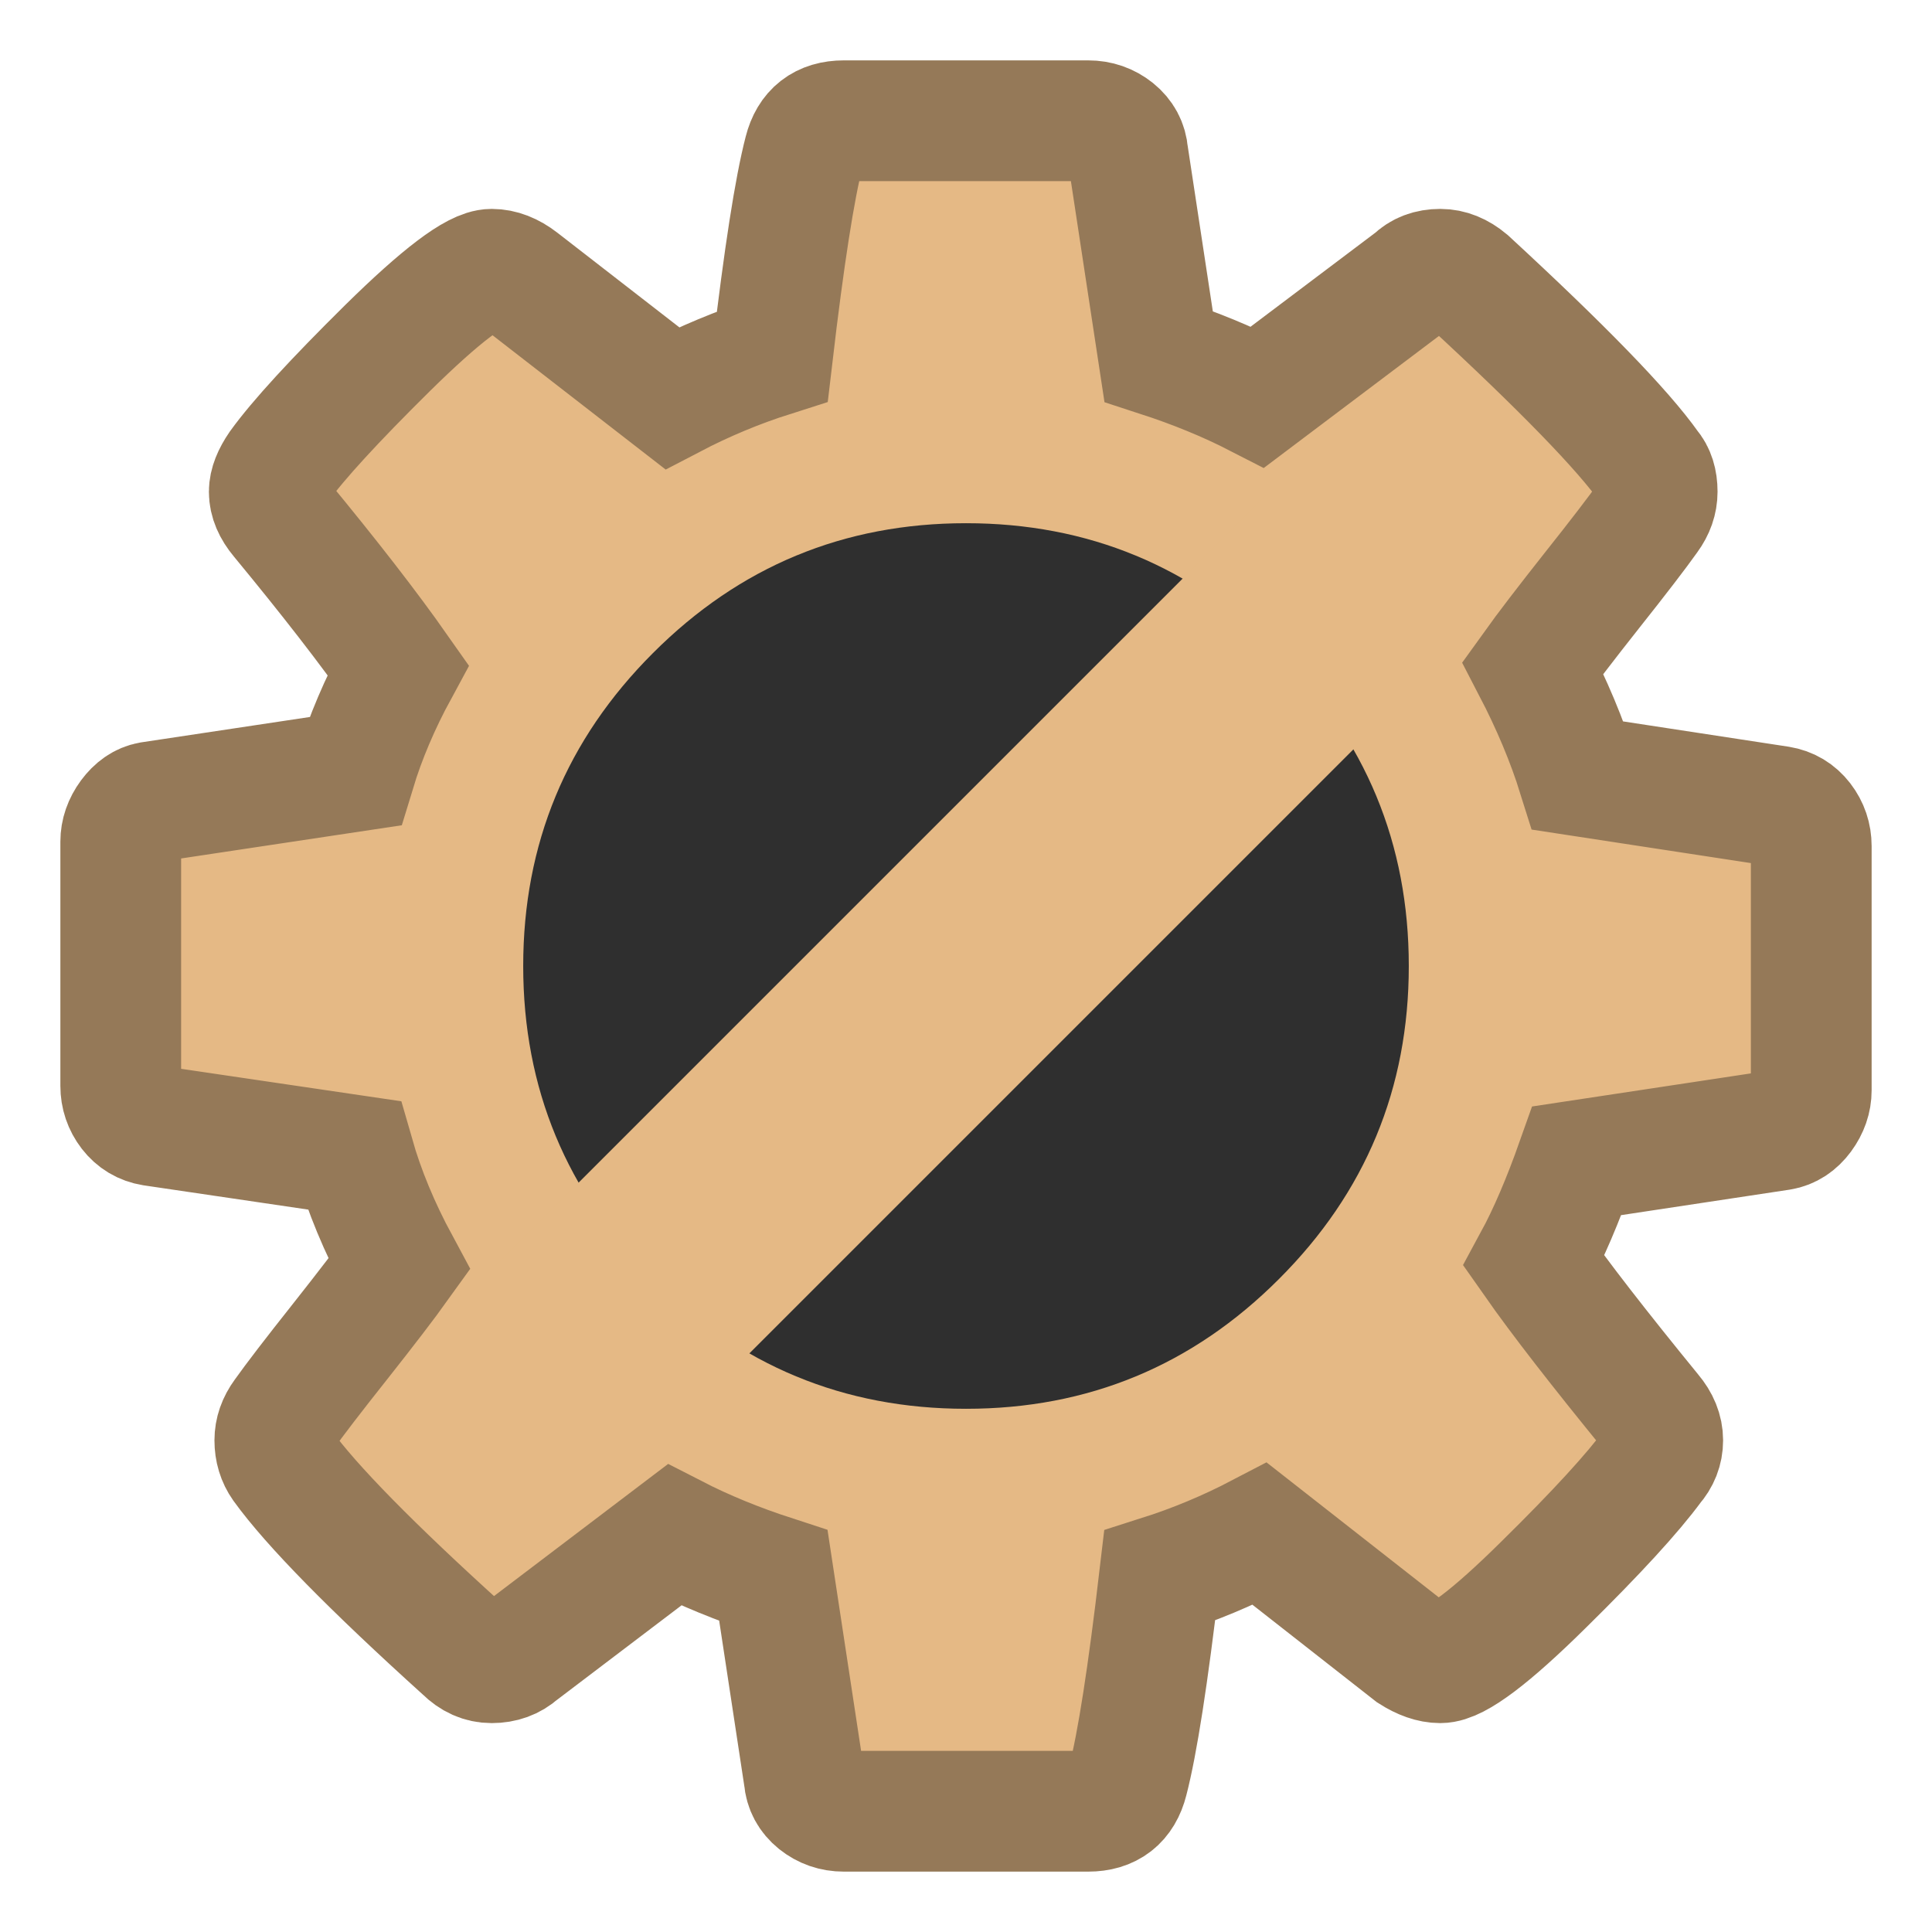 <?xml version="1.0" encoding="UTF-8"?>
<svg width="16px" height="16px" viewBox="0 0 16 16" version="1.1" xmlns="http://www.w3.org/2000/svg" xmlns:xlink="http://www.w3.org/1999/xlink">
    <!-- Generator: Sketch 46 (44423) - http://www.bohemiancoding.com/sketch -->
    <title>not_compilable</title>
    <desc>Created with Sketch.</desc>
    <defs></defs>
    <g id="Page-1" stroke="none" stroke-width="1" fill="none" fill-rule="evenodd">
        <g id="not_compilable">
            <path d="M15,7.007 L15,9.03 C15,9.103 14.976,9.173 14.927,9.24 C14.878,9.306 14.818,9.346 14.745,9.358 L13.059,9.613 C12.943,9.941 12.825,10.218 12.703,10.443 C12.916,10.747 13.241,11.166 13.678,11.701 C13.739,11.773 13.77,11.849 13.77,11.928 C13.77,12.007 13.742,12.077 13.688,12.138 C13.523,12.363 13.223,12.691 12.785,13.122 C12.348,13.554 12.062,13.77 11.928,13.77 C11.855,13.77 11.776,13.742 11.691,13.688 L10.434,12.703 C10.166,12.843 9.89,12.958 9.604,13.049 C9.507,13.876 9.419,14.441 9.34,14.745 C9.297,14.915 9.188,15 9.012,15 L6.988,15 C6.903,15 6.829,14.974 6.765,14.923 C6.701,14.871 6.666,14.806 6.66,14.727 L6.405,13.049 C6.107,12.952 5.834,12.84 5.585,12.712 L4.299,13.688 C4.239,13.742 4.163,13.77 4.072,13.77 C3.987,13.77 3.911,13.736 3.844,13.669 C3.078,12.977 2.577,12.466 2.34,12.138 C2.297,12.077 2.276,12.007 2.276,11.928 C2.276,11.855 2.3,11.786 2.349,11.719 C2.44,11.591 2.595,11.389 2.814,11.113 C3.033,10.836 3.197,10.622 3.306,10.47 C3.142,10.166 3.017,9.865 2.932,9.568 L1.264,9.322 C1.185,9.309 1.122,9.271 1.073,9.208 C1.024,9.144 1,9.072 1,8.993 L1,6.97 C1,6.897 1.024,6.827 1.073,6.76 C1.122,6.694 1.179,6.654 1.246,6.642 L2.941,6.387 C3.026,6.107 3.145,5.828 3.297,5.548 C3.054,5.202 2.729,4.783 2.322,4.29 C2.261,4.217 2.23,4.145 2.23,4.072 C2.23,4.011 2.258,3.941 2.312,3.862 C2.47,3.643 2.77,3.317 3.21,2.882 C3.651,2.448 3.938,2.23 4.072,2.23 C4.151,2.23 4.23,2.261 4.309,2.322 L5.566,3.297 C5.834,3.157 6.11,3.042 6.396,2.951 C6.493,2.124 6.581,1.559 6.66,1.255 C6.703,1.085 6.812,1 6.988,1 L9.012,1 C9.097,1 9.171,1.026 9.235,1.077 C9.299,1.129 9.334,1.194 9.34,1.273 L9.595,2.951 C9.893,3.048 10.166,3.16 10.415,3.288 L11.71,2.312 C11.764,2.258 11.837,2.23 11.928,2.23 C12.007,2.23 12.083,2.261 12.156,2.322 C12.94,3.045 13.441,3.561 13.66,3.871 C13.703,3.92 13.724,3.987 13.724,4.072 C13.724,4.145 13.7,4.214 13.651,4.281 C13.56,4.409 13.405,4.611 13.186,4.887 C12.967,5.164 12.803,5.378 12.694,5.53 C12.852,5.834 12.977,6.132 13.068,6.423 L14.736,6.678 C14.815,6.691 14.878,6.729 14.927,6.792 C14.976,6.856 15,6.928 15,7.007 Z" id="Path" stroke="#957958" fill="#E5B985"></path>
            <path d="M11.667,8 C11.667,6.988 11.309,6.124 10.592,5.408 C9.876,4.691 9.012,4.333 8,4.333 C6.988,4.333 6.124,4.691 5.408,5.408 C4.691,6.124 4.333,6.988 4.333,8 C4.333,9.012 4.691,9.876 5.408,10.592 C6.124,11.309 6.988,11.667 8,11.667 C9.012,11.667 9.876,11.309 10.592,10.592 C11.309,9.876 11.667,9.012 11.667,8 Z" id="Path" fill="#2F2F2F"></path>
            <path d="M5.5,10.5 L10.5,5.5" id="Line" stroke="#E5B985" stroke-width="2" stroke-linecap="square"></path>
        </g>
    </g>
</svg>